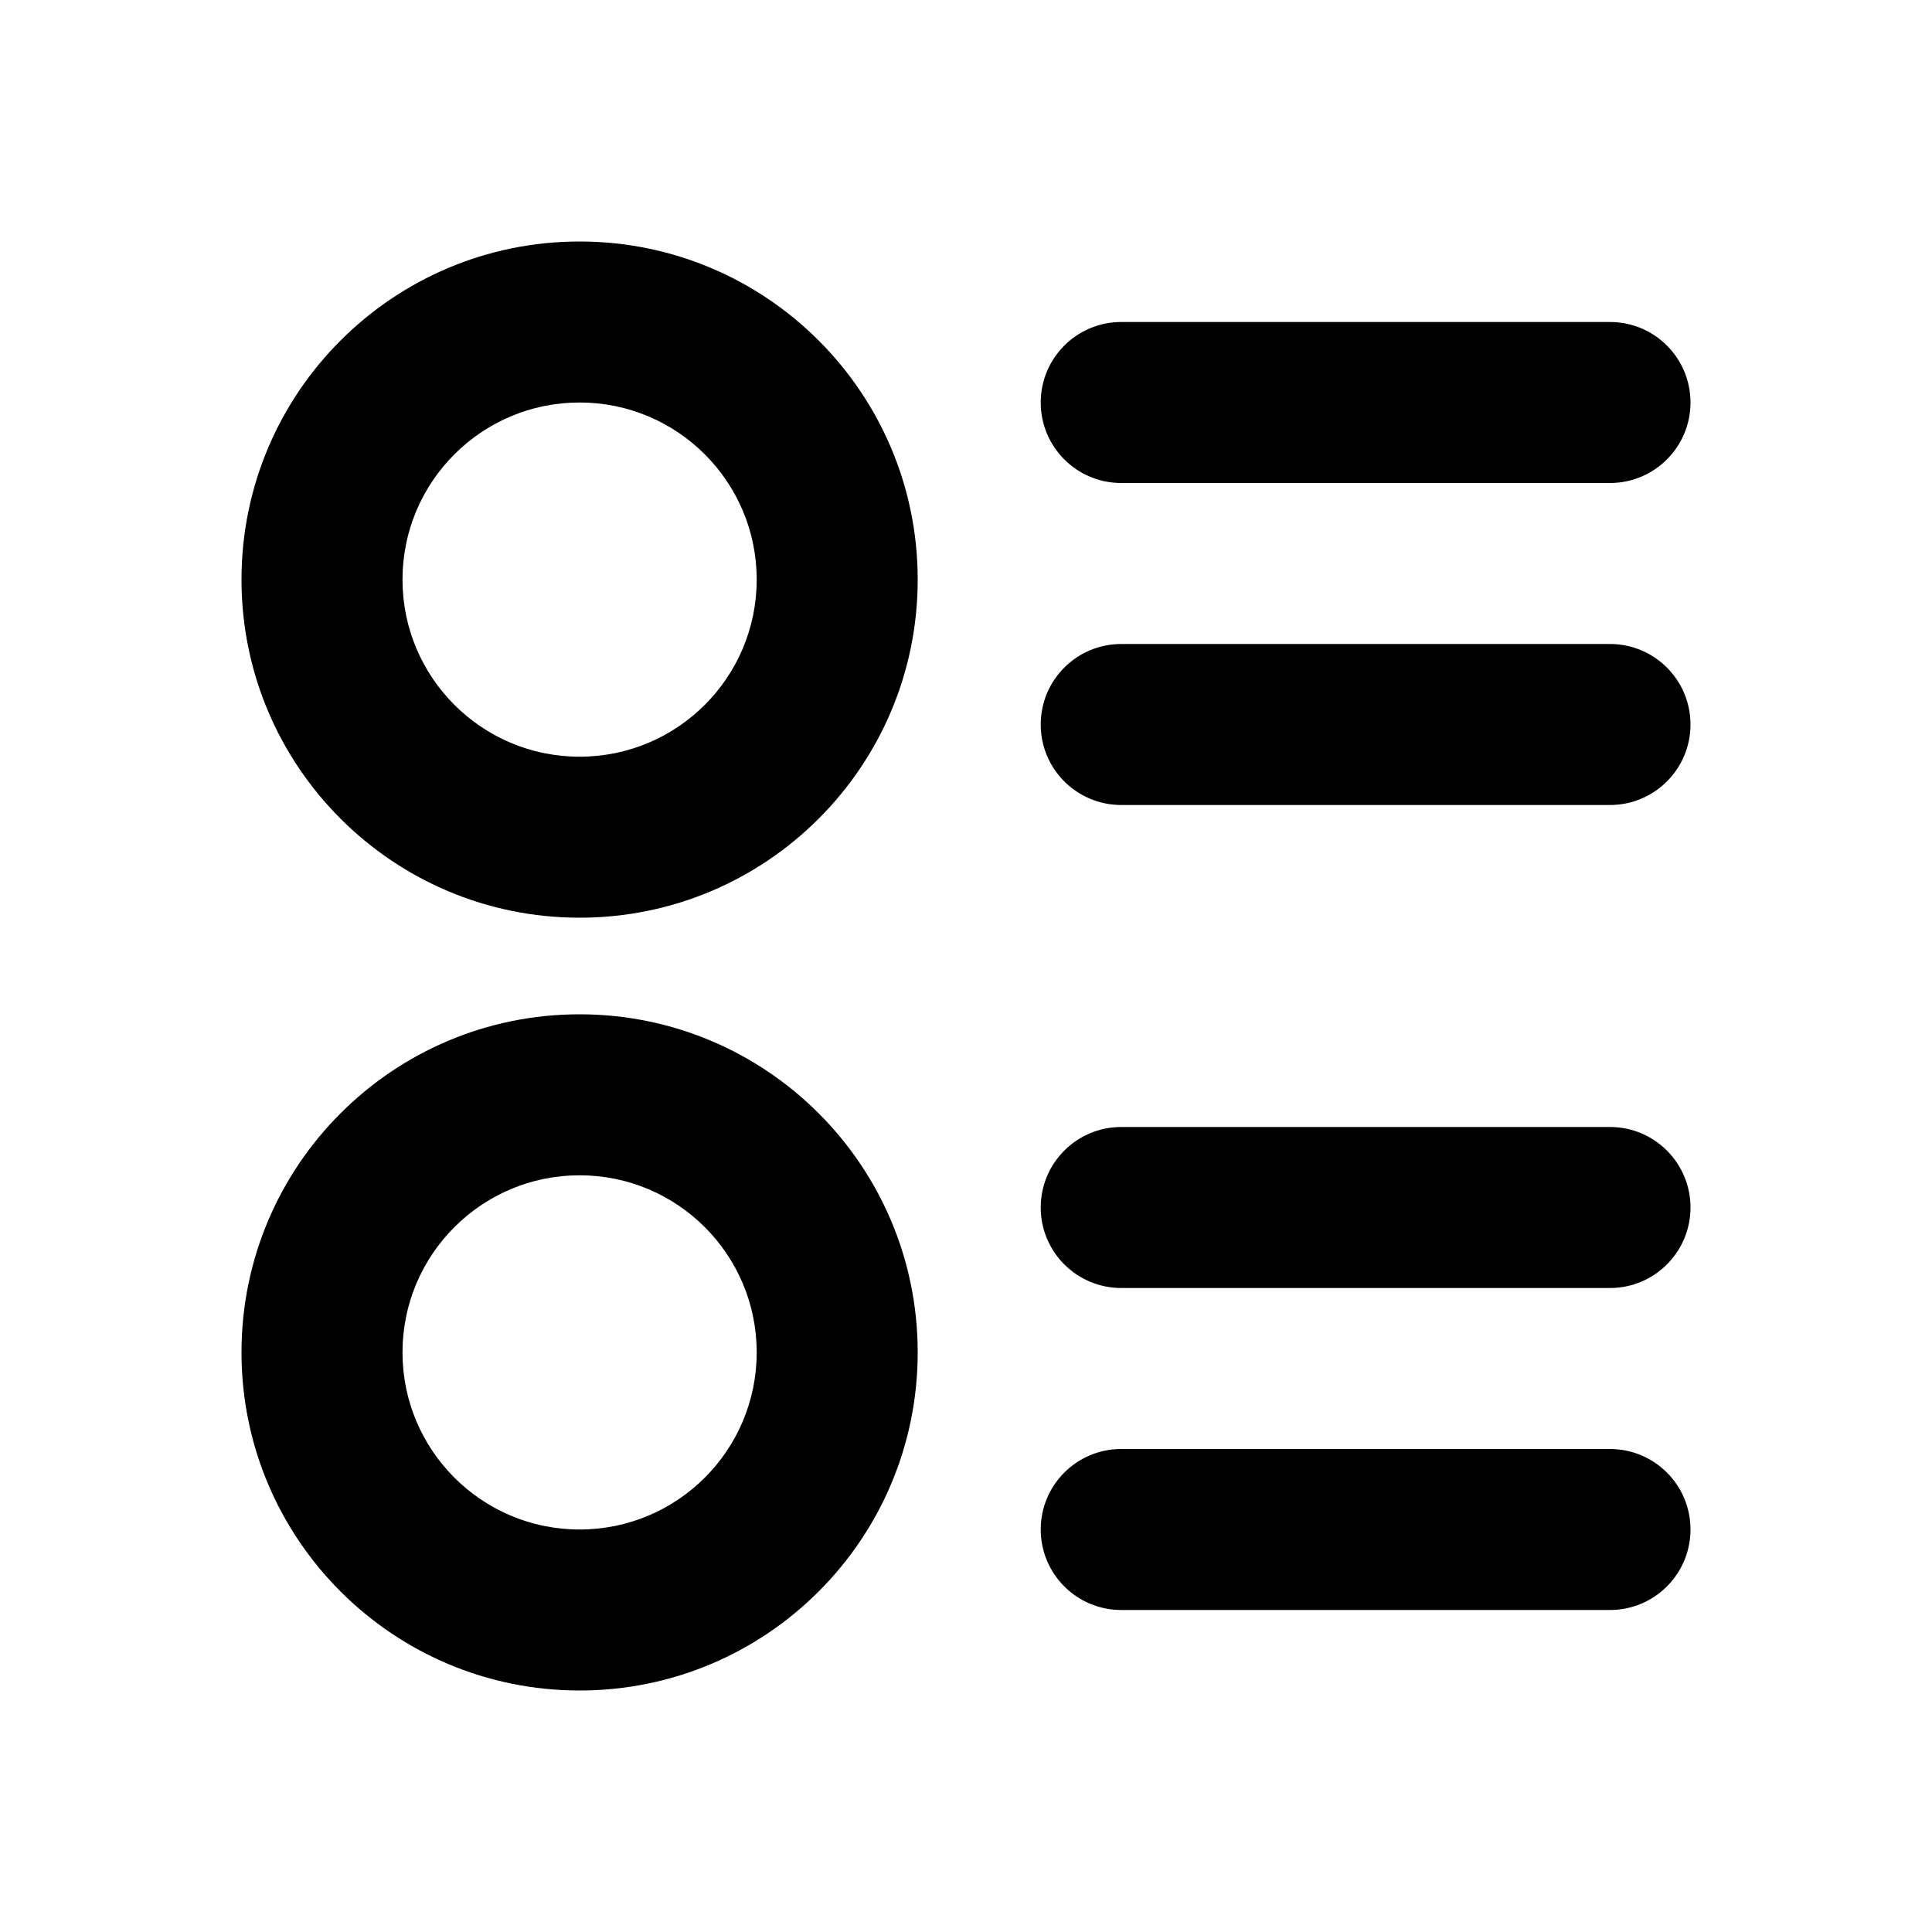 <svg t="1674014536833" class="icon" viewBox="0 0 1024 1024" version="1.1" xmlns="http://www.w3.org/2000/svg" p-id="16028" width="200" height="200"><path d="M213.333 307.2c0 51.841 42.026 93.867 93.867 93.867s93.867-42.026 93.867-93.867-42.026-93.867-93.867-93.867-93.867 42.026-93.867 93.867zM307.2 128c98.97 0 179.2 80.23 179.2 179.2 0 98.97-80.23 179.2-179.2 179.2-98.97 0-179.2-80.23-179.2-179.2 0-98.97 80.23-179.2 179.2-179.2z m-93.867 588.8c0 51.841 42.026 93.867 93.867 93.867s93.867-42.026 93.867-93.867-42.026-93.867-93.867-93.867-93.867 42.026-93.867 93.867zM307.2 537.6c98.97 0 179.2 80.23 179.2 179.2 0 98.97-80.23 179.2-179.2 179.2-98.97 0-179.2-80.23-179.2-179.2 0-98.97 80.23-179.2 179.2-179.2zM594.27 256c-23.563 0-42.666-19.103-42.666-42.667s19.103-42.666 42.667-42.666h259.062c23.564 0 42.667 19.102 42.667 42.666C896 236.897 876.897 256 853.333 256H594.271z m0 426.667c-23.563 0-42.666-19.103-42.666-42.667s19.103-42.667 42.667-42.667h259.062C876.897 597.333 896 616.436 896 640s-19.103 42.667-42.667 42.667H594.271z m0-256c-23.563 0-42.666-19.103-42.666-42.667s19.103-42.667 42.667-42.667h259.062C876.897 341.333 896 360.436 896 384s-19.103 42.667-42.667 42.667H594.271z m0 426.666c-23.563 0-42.666-19.102-42.666-42.666 0-23.564 19.103-42.667 42.667-42.667h259.062C876.897 768 896 787.103 896 810.667s-19.103 42.666-42.667 42.666H594.271z"  p-id="16029"></path></svg>